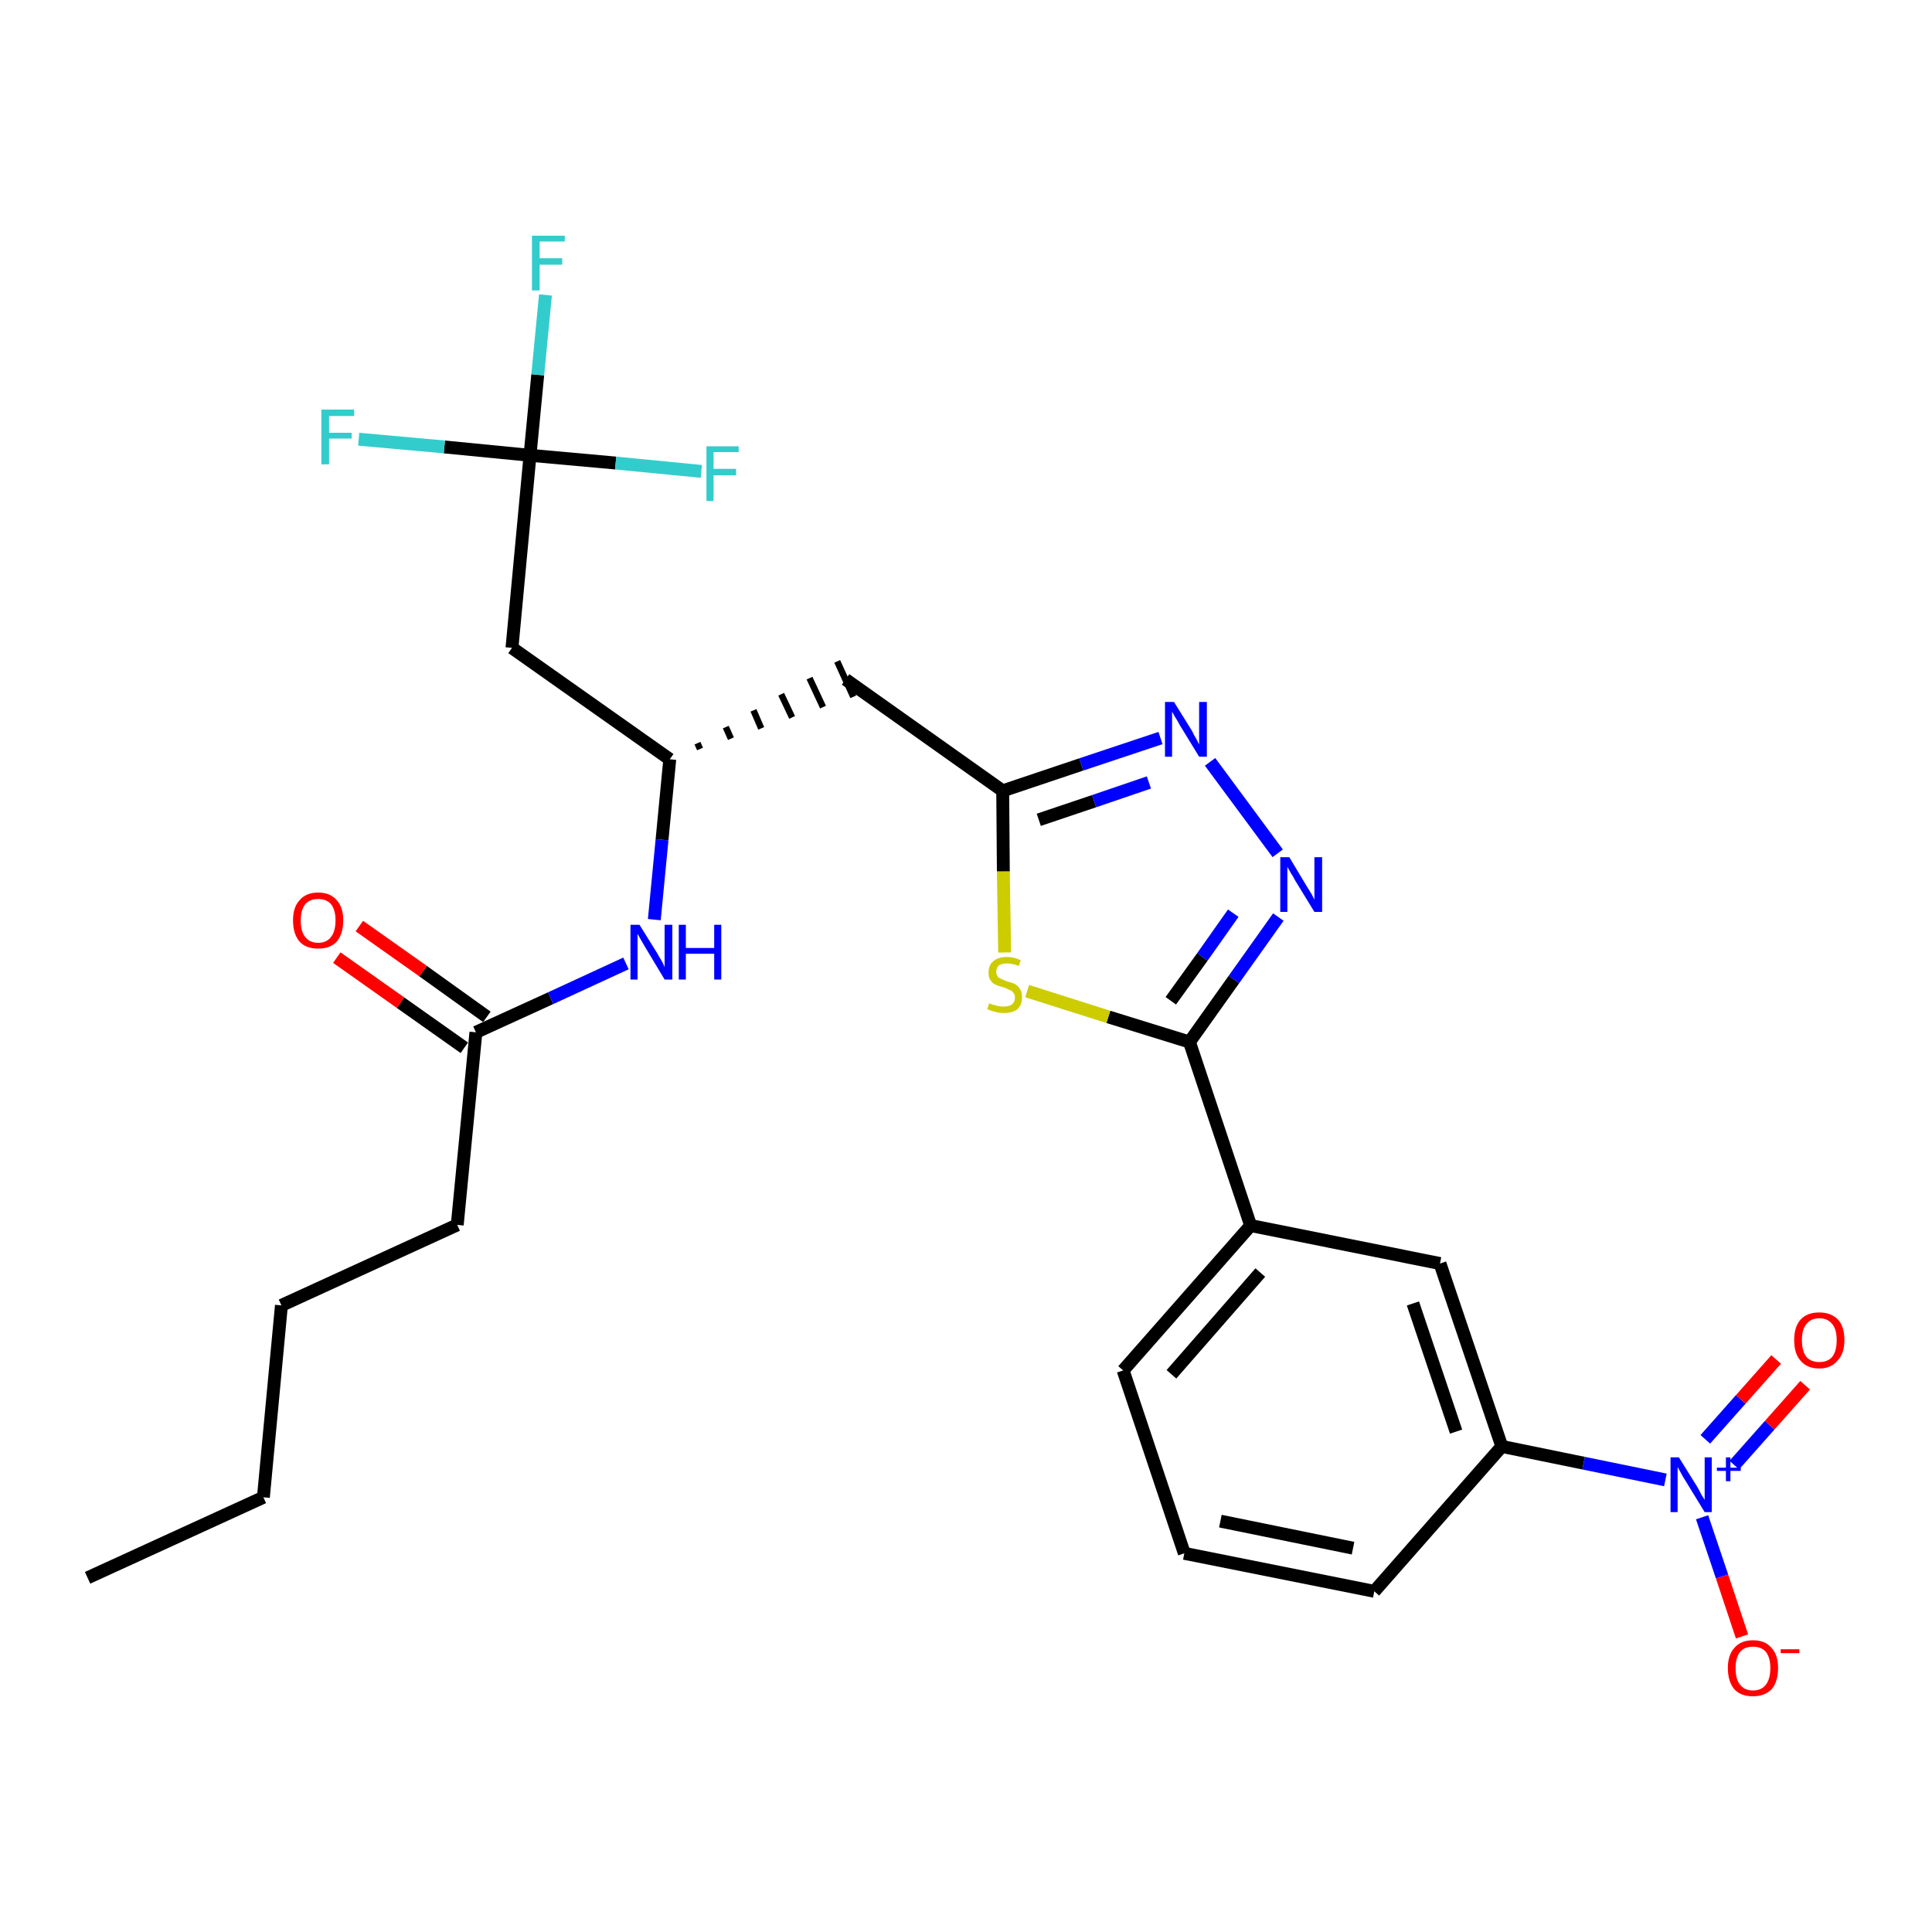 <?xml version='1.0' encoding='iso-8859-1'?>
<svg version='1.1' baseProfile='full'
              xmlns='http://www.w3.org/2000/svg'
                      xmlns:rdkit='http://www.rdkit.org/xml'
                      xmlns:xlink='http://www.w3.org/1999/xlink'
                  xml:space='preserve'
width='300px' height='300px' viewBox='0 0 300 300'>
<!-- END OF HEADER -->
<path class='bond-0 atom-0 atom-1' d='M 13.6,245.0 L 40.9,232.5' style='fill:none;fill-rule:evenodd;stroke:#000000;stroke-width:2.0px;stroke-linecap:butt;stroke-linejoin:miter;stroke-opacity:1' />
<path class='bond-1 atom-1 atom-2' d='M 40.9,232.5 L 43.7,202.7' style='fill:none;fill-rule:evenodd;stroke:#000000;stroke-width:2.0px;stroke-linecap:butt;stroke-linejoin:miter;stroke-opacity:1' />
<path class='bond-2 atom-2 atom-3' d='M 43.7,202.7 L 71.0,190.2' style='fill:none;fill-rule:evenodd;stroke:#000000;stroke-width:2.0px;stroke-linecap:butt;stroke-linejoin:miter;stroke-opacity:1' />
<path class='bond-3 atom-3 atom-4' d='M 71.0,190.2 L 73.9,160.3' style='fill:none;fill-rule:evenodd;stroke:#000000;stroke-width:2.0px;stroke-linecap:butt;stroke-linejoin:miter;stroke-opacity:1' />
<path class='bond-4 atom-4 atom-5' d='M 75.6,157.9 L 65.7,150.8' style='fill:none;fill-rule:evenodd;stroke:#000000;stroke-width:2.0px;stroke-linecap:butt;stroke-linejoin:miter;stroke-opacity:1' />
<path class='bond-4 atom-4 atom-5' d='M 65.7,150.8 L 55.8,143.8' style='fill:none;fill-rule:evenodd;stroke:#FF0000;stroke-width:2.0px;stroke-linecap:butt;stroke-linejoin:miter;stroke-opacity:1' />
<path class='bond-4 atom-4 atom-5' d='M 72.1,162.7 L 62.2,155.7' style='fill:none;fill-rule:evenodd;stroke:#000000;stroke-width:2.0px;stroke-linecap:butt;stroke-linejoin:miter;stroke-opacity:1' />
<path class='bond-4 atom-4 atom-5' d='M 62.2,155.7 L 52.3,148.7' style='fill:none;fill-rule:evenodd;stroke:#FF0000;stroke-width:2.0px;stroke-linecap:butt;stroke-linejoin:miter;stroke-opacity:1' />
<path class='bond-5 atom-4 atom-6' d='M 73.9,160.3 L 85.5,155.0' style='fill:none;fill-rule:evenodd;stroke:#000000;stroke-width:2.0px;stroke-linecap:butt;stroke-linejoin:miter;stroke-opacity:1' />
<path class='bond-5 atom-4 atom-6' d='M 85.5,155.0 L 97.2,149.6' style='fill:none;fill-rule:evenodd;stroke:#0000FF;stroke-width:2.0px;stroke-linecap:butt;stroke-linejoin:miter;stroke-opacity:1' />
<path class='bond-6 atom-6 atom-7' d='M 101.6,142.8 L 102.8,130.4' style='fill:none;fill-rule:evenodd;stroke:#0000FF;stroke-width:2.0px;stroke-linecap:butt;stroke-linejoin:miter;stroke-opacity:1' />
<path class='bond-6 atom-6 atom-7' d='M 102.8,130.4 L 104.0,117.9' style='fill:none;fill-rule:evenodd;stroke:#000000;stroke-width:2.0px;stroke-linecap:butt;stroke-linejoin:miter;stroke-opacity:1' />
<path class='bond-7 atom-7 atom-8' d='M 108.7,116.3 L 108.3,115.4' style='fill:none;fill-rule:evenodd;stroke:#000000;stroke-width:1.0px;stroke-linecap:butt;stroke-linejoin:miter;stroke-opacity:1' />
<path class='bond-7 atom-7 atom-8' d='M 113.5,114.7 L 112.7,112.9' style='fill:none;fill-rule:evenodd;stroke:#000000;stroke-width:1.0px;stroke-linecap:butt;stroke-linejoin:miter;stroke-opacity:1' />
<path class='bond-7 atom-7 atom-8' d='M 118.2,113.1 L 117.0,110.3' style='fill:none;fill-rule:evenodd;stroke:#000000;stroke-width:1.0px;stroke-linecap:butt;stroke-linejoin:miter;stroke-opacity:1' />
<path class='bond-7 atom-7 atom-8' d='M 123.0,111.4 L 121.3,107.8' style='fill:none;fill-rule:evenodd;stroke:#000000;stroke-width:1.0px;stroke-linecap:butt;stroke-linejoin:miter;stroke-opacity:1' />
<path class='bond-7 atom-7 atom-8' d='M 127.8,109.8 L 125.7,105.3' style='fill:none;fill-rule:evenodd;stroke:#000000;stroke-width:1.0px;stroke-linecap:butt;stroke-linejoin:miter;stroke-opacity:1' />
<path class='bond-7 atom-7 atom-8' d='M 132.5,108.2 L 130.0,102.7' style='fill:none;fill-rule:evenodd;stroke:#000000;stroke-width:1.0px;stroke-linecap:butt;stroke-linejoin:miter;stroke-opacity:1' />
<path class='bond-22 atom-7 atom-23' d='M 104.0,117.9 L 79.5,100.6' style='fill:none;fill-rule:evenodd;stroke:#000000;stroke-width:2.0px;stroke-linecap:butt;stroke-linejoin:miter;stroke-opacity:1' />
<path class='bond-8 atom-8 atom-9' d='M 131.3,105.5 L 155.7,122.8' style='fill:none;fill-rule:evenodd;stroke:#000000;stroke-width:2.0px;stroke-linecap:butt;stroke-linejoin:miter;stroke-opacity:1' />
<path class='bond-9 atom-9 atom-10' d='M 155.7,122.8 L 167.9,118.7' style='fill:none;fill-rule:evenodd;stroke:#000000;stroke-width:2.0px;stroke-linecap:butt;stroke-linejoin:miter;stroke-opacity:1' />
<path class='bond-9 atom-9 atom-10' d='M 167.9,118.7 L 180.2,114.6' style='fill:none;fill-rule:evenodd;stroke:#0000FF;stroke-width:2.0px;stroke-linecap:butt;stroke-linejoin:miter;stroke-opacity:1' />
<path class='bond-9 atom-9 atom-10' d='M 161.3,127.3 L 169.9,124.4' style='fill:none;fill-rule:evenodd;stroke:#000000;stroke-width:2.0px;stroke-linecap:butt;stroke-linejoin:miter;stroke-opacity:1' />
<path class='bond-9 atom-9 atom-10' d='M 169.9,124.4 L 178.4,121.5' style='fill:none;fill-rule:evenodd;stroke:#0000FF;stroke-width:2.0px;stroke-linecap:butt;stroke-linejoin:miter;stroke-opacity:1' />
<path class='bond-27 atom-22 atom-9' d='M 156.0,147.9 L 155.8,135.3' style='fill:none;fill-rule:evenodd;stroke:#CCCC00;stroke-width:2.0px;stroke-linecap:butt;stroke-linejoin:miter;stroke-opacity:1' />
<path class='bond-27 atom-22 atom-9' d='M 155.8,135.3 L 155.7,122.8' style='fill:none;fill-rule:evenodd;stroke:#000000;stroke-width:2.0px;stroke-linecap:butt;stroke-linejoin:miter;stroke-opacity:1' />
<path class='bond-10 atom-10 atom-11' d='M 187.9,118.3 L 198.4,132.5' style='fill:none;fill-rule:evenodd;stroke:#0000FF;stroke-width:2.0px;stroke-linecap:butt;stroke-linejoin:miter;stroke-opacity:1' />
<path class='bond-11 atom-11 atom-12' d='M 198.5,142.4 L 191.6,152.1' style='fill:none;fill-rule:evenodd;stroke:#0000FF;stroke-width:2.0px;stroke-linecap:butt;stroke-linejoin:miter;stroke-opacity:1' />
<path class='bond-11 atom-11 atom-12' d='M 191.6,152.1 L 184.7,161.8' style='fill:none;fill-rule:evenodd;stroke:#000000;stroke-width:2.0px;stroke-linecap:butt;stroke-linejoin:miter;stroke-opacity:1' />
<path class='bond-11 atom-11 atom-12' d='M 191.5,141.8 L 186.7,148.6' style='fill:none;fill-rule:evenodd;stroke:#0000FF;stroke-width:2.0px;stroke-linecap:butt;stroke-linejoin:miter;stroke-opacity:1' />
<path class='bond-11 atom-11 atom-12' d='M 186.7,148.6 L 181.8,155.4' style='fill:none;fill-rule:evenodd;stroke:#000000;stroke-width:2.0px;stroke-linecap:butt;stroke-linejoin:miter;stroke-opacity:1' />
<path class='bond-12 atom-12 atom-13' d='M 184.7,161.8 L 194.2,190.3' style='fill:none;fill-rule:evenodd;stroke:#000000;stroke-width:2.0px;stroke-linecap:butt;stroke-linejoin:miter;stroke-opacity:1' />
<path class='bond-21 atom-12 atom-22' d='M 184.7,161.8 L 172.1,157.9' style='fill:none;fill-rule:evenodd;stroke:#000000;stroke-width:2.0px;stroke-linecap:butt;stroke-linejoin:miter;stroke-opacity:1' />
<path class='bond-21 atom-12 atom-22' d='M 172.1,157.9 L 159.5,153.9' style='fill:none;fill-rule:evenodd;stroke:#CCCC00;stroke-width:2.0px;stroke-linecap:butt;stroke-linejoin:miter;stroke-opacity:1' />
<path class='bond-13 atom-13 atom-14' d='M 194.2,190.3 L 174.4,212.8' style='fill:none;fill-rule:evenodd;stroke:#000000;stroke-width:2.0px;stroke-linecap:butt;stroke-linejoin:miter;stroke-opacity:1' />
<path class='bond-13 atom-13 atom-14' d='M 195.7,197.6 L 181.9,213.4' style='fill:none;fill-rule:evenodd;stroke:#000000;stroke-width:2.0px;stroke-linecap:butt;stroke-linejoin:miter;stroke-opacity:1' />
<path class='bond-28 atom-21 atom-13' d='M 223.6,196.2 L 194.2,190.3' style='fill:none;fill-rule:evenodd;stroke:#000000;stroke-width:2.0px;stroke-linecap:butt;stroke-linejoin:miter;stroke-opacity:1' />
<path class='bond-14 atom-14 atom-15' d='M 174.4,212.8 L 183.9,241.2' style='fill:none;fill-rule:evenodd;stroke:#000000;stroke-width:2.0px;stroke-linecap:butt;stroke-linejoin:miter;stroke-opacity:1' />
<path class='bond-15 atom-15 atom-16' d='M 183.9,241.2 L 213.4,247.1' style='fill:none;fill-rule:evenodd;stroke:#000000;stroke-width:2.0px;stroke-linecap:butt;stroke-linejoin:miter;stroke-opacity:1' />
<path class='bond-15 atom-15 atom-16' d='M 189.5,236.2 L 210.1,240.4' style='fill:none;fill-rule:evenodd;stroke:#000000;stroke-width:2.0px;stroke-linecap:butt;stroke-linejoin:miter;stroke-opacity:1' />
<path class='bond-16 atom-16 atom-17' d='M 213.4,247.1 L 233.2,224.6' style='fill:none;fill-rule:evenodd;stroke:#000000;stroke-width:2.0px;stroke-linecap:butt;stroke-linejoin:miter;stroke-opacity:1' />
<path class='bond-17 atom-17 atom-18' d='M 233.2,224.6 L 245.9,227.2' style='fill:none;fill-rule:evenodd;stroke:#000000;stroke-width:2.0px;stroke-linecap:butt;stroke-linejoin:miter;stroke-opacity:1' />
<path class='bond-17 atom-17 atom-18' d='M 245.9,227.2 L 258.6,229.8' style='fill:none;fill-rule:evenodd;stroke:#0000FF;stroke-width:2.0px;stroke-linecap:butt;stroke-linejoin:miter;stroke-opacity:1' />
<path class='bond-20 atom-17 atom-21' d='M 233.2,224.6 L 223.6,196.2' style='fill:none;fill-rule:evenodd;stroke:#000000;stroke-width:2.0px;stroke-linecap:butt;stroke-linejoin:miter;stroke-opacity:1' />
<path class='bond-20 atom-17 atom-21' d='M 226.1,222.3 L 219.4,202.4' style='fill:none;fill-rule:evenodd;stroke:#000000;stroke-width:2.0px;stroke-linecap:butt;stroke-linejoin:miter;stroke-opacity:1' />
<path class='bond-18 atom-18 atom-19' d='M 269.3,227.5 L 274.8,221.3' style='fill:none;fill-rule:evenodd;stroke:#0000FF;stroke-width:2.0px;stroke-linecap:butt;stroke-linejoin:miter;stroke-opacity:1' />
<path class='bond-18 atom-18 atom-19' d='M 274.8,221.3 L 280.3,215.1' style='fill:none;fill-rule:evenodd;stroke:#FF0000;stroke-width:2.0px;stroke-linecap:butt;stroke-linejoin:miter;stroke-opacity:1' />
<path class='bond-18 atom-18 atom-19' d='M 264.8,223.5 L 270.3,217.3' style='fill:none;fill-rule:evenodd;stroke:#0000FF;stroke-width:2.0px;stroke-linecap:butt;stroke-linejoin:miter;stroke-opacity:1' />
<path class='bond-18 atom-18 atom-19' d='M 270.3,217.3 L 275.8,211.1' style='fill:none;fill-rule:evenodd;stroke:#FF0000;stroke-width:2.0px;stroke-linecap:butt;stroke-linejoin:miter;stroke-opacity:1' />
<path class='bond-19 atom-18 atom-20' d='M 264.3,235.6 L 267.4,244.8' style='fill:none;fill-rule:evenodd;stroke:#0000FF;stroke-width:2.0px;stroke-linecap:butt;stroke-linejoin:miter;stroke-opacity:1' />
<path class='bond-19 atom-18 atom-20' d='M 267.4,244.8 L 270.5,254.1' style='fill:none;fill-rule:evenodd;stroke:#FF0000;stroke-width:2.0px;stroke-linecap:butt;stroke-linejoin:miter;stroke-opacity:1' />
<path class='bond-23 atom-23 atom-24' d='M 79.5,100.6 L 82.3,70.7' style='fill:none;fill-rule:evenodd;stroke:#000000;stroke-width:2.0px;stroke-linecap:butt;stroke-linejoin:miter;stroke-opacity:1' />
<path class='bond-24 atom-24 atom-25' d='M 82.3,70.7 L 83.5,58.2' style='fill:none;fill-rule:evenodd;stroke:#000000;stroke-width:2.0px;stroke-linecap:butt;stroke-linejoin:miter;stroke-opacity:1' />
<path class='bond-24 atom-24 atom-25' d='M 83.5,58.2 L 84.7,45.8' style='fill:none;fill-rule:evenodd;stroke:#33CCCC;stroke-width:2.0px;stroke-linecap:butt;stroke-linejoin:miter;stroke-opacity:1' />
<path class='bond-25 atom-24 atom-26' d='M 82.3,70.7 L 69.0,69.4' style='fill:none;fill-rule:evenodd;stroke:#000000;stroke-width:2.0px;stroke-linecap:butt;stroke-linejoin:miter;stroke-opacity:1' />
<path class='bond-25 atom-24 atom-26' d='M 69.0,69.4 L 55.7,68.2' style='fill:none;fill-rule:evenodd;stroke:#33CCCC;stroke-width:2.0px;stroke-linecap:butt;stroke-linejoin:miter;stroke-opacity:1' />
<path class='bond-26 atom-24 atom-27' d='M 82.3,70.7 L 95.6,71.9' style='fill:none;fill-rule:evenodd;stroke:#000000;stroke-width:2.0px;stroke-linecap:butt;stroke-linejoin:miter;stroke-opacity:1' />
<path class='bond-26 atom-24 atom-27' d='M 95.6,71.9 L 108.9,73.2' style='fill:none;fill-rule:evenodd;stroke:#33CCCC;stroke-width:2.0px;stroke-linecap:butt;stroke-linejoin:miter;stroke-opacity:1' />
<path  class='atom-5' d='M 45.5 142.9
Q 45.5 140.9, 46.5 139.8
Q 47.5 138.6, 49.4 138.6
Q 51.3 138.6, 52.3 139.8
Q 53.3 140.9, 53.3 142.9
Q 53.3 145.0, 52.3 146.2
Q 51.3 147.3, 49.4 147.3
Q 47.5 147.3, 46.5 146.2
Q 45.5 145.0, 45.5 142.9
M 49.4 146.4
Q 50.7 146.4, 51.4 145.5
Q 52.1 144.6, 52.1 142.9
Q 52.1 141.3, 51.4 140.4
Q 50.7 139.6, 49.4 139.6
Q 48.1 139.6, 47.4 140.4
Q 46.7 141.3, 46.7 142.9
Q 46.7 144.7, 47.4 145.5
Q 48.1 146.4, 49.4 146.4
' fill='#FF0000'/>
<path  class='atom-6' d='M 99.3 143.6
L 102.1 148.1
Q 102.3 148.5, 102.8 149.3
Q 103.2 150.1, 103.2 150.2
L 103.2 143.6
L 104.4 143.6
L 104.4 152.1
L 103.2 152.1
L 100.2 147.1
Q 99.9 146.6, 99.5 145.9
Q 99.1 145.2, 99.0 145.0
L 99.0 152.1
L 97.9 152.1
L 97.9 143.6
L 99.3 143.6
' fill='#0000FF'/>
<path  class='atom-6' d='M 105.4 143.6
L 106.5 143.6
L 106.5 147.2
L 110.9 147.2
L 110.9 143.6
L 112.0 143.6
L 112.0 152.1
L 110.9 152.1
L 110.9 148.1
L 106.5 148.1
L 106.5 152.1
L 105.4 152.1
L 105.4 143.6
' fill='#0000FF'/>
<path  class='atom-10' d='M 182.3 109.0
L 185.1 113.5
Q 185.3 114.0, 185.8 114.8
Q 186.2 115.6, 186.2 115.6
L 186.2 109.0
L 187.4 109.0
L 187.4 117.5
L 186.2 117.5
L 183.2 112.6
Q 182.9 112.0, 182.5 111.4
Q 182.1 110.7, 182.0 110.5
L 182.0 117.5
L 180.9 117.5
L 180.9 109.0
L 182.3 109.0
' fill='#0000FF'/>
<path  class='atom-11' d='M 200.2 133.1
L 202.9 137.6
Q 203.2 138.1, 203.7 138.9
Q 204.1 139.7, 204.1 139.7
L 204.1 133.1
L 205.3 133.1
L 205.3 141.6
L 204.1 141.6
L 201.1 136.7
Q 200.8 136.1, 200.4 135.5
Q 200.0 134.8, 199.9 134.6
L 199.9 141.6
L 198.8 141.6
L 198.8 133.1
L 200.2 133.1
' fill='#0000FF'/>
<path  class='atom-18' d='M 260.7 226.3
L 263.5 230.8
Q 263.8 231.3, 264.2 232.1
Q 264.7 232.9, 264.7 232.9
L 264.7 226.3
L 265.8 226.3
L 265.8 234.8
L 264.7 234.8
L 261.7 229.9
Q 261.3 229.3, 261.0 228.7
Q 260.6 228.0, 260.5 227.8
L 260.5 234.8
L 259.4 234.8
L 259.4 226.3
L 260.7 226.3
' fill='#0000FF'/>
<path  class='atom-18' d='M 266.6 227.9
L 268.0 227.9
L 268.0 226.3
L 268.7 226.3
L 268.7 227.9
L 270.3 227.9
L 270.3 228.4
L 268.7 228.4
L 268.7 230.0
L 268.0 230.0
L 268.0 228.4
L 266.6 228.4
L 266.6 227.9
' fill='#0000FF'/>
<path  class='atom-19' d='M 278.6 208.1
Q 278.6 206.0, 279.6 204.9
Q 280.6 203.8, 282.5 203.8
Q 284.3 203.8, 285.4 204.9
Q 286.4 206.0, 286.4 208.1
Q 286.4 210.2, 285.3 211.3
Q 284.3 212.5, 282.5 212.5
Q 280.6 212.5, 279.6 211.3
Q 278.6 210.2, 278.6 208.1
M 282.5 211.5
Q 283.8 211.5, 284.5 210.7
Q 285.2 209.8, 285.2 208.1
Q 285.2 206.4, 284.5 205.6
Q 283.8 204.7, 282.5 204.7
Q 281.2 204.7, 280.5 205.6
Q 279.8 206.4, 279.8 208.1
Q 279.8 209.8, 280.5 210.7
Q 281.2 211.5, 282.5 211.5
' fill='#FF0000'/>
<path  class='atom-20' d='M 268.3 259.0
Q 268.3 257.0, 269.3 255.9
Q 270.3 254.7, 272.2 254.7
Q 274.1 254.7, 275.1 255.9
Q 276.1 257.0, 276.1 259.0
Q 276.1 261.1, 275.1 262.3
Q 274.0 263.4, 272.2 263.4
Q 270.3 263.4, 269.3 262.3
Q 268.3 261.1, 268.3 259.0
M 272.2 262.5
Q 273.5 262.5, 274.2 261.6
Q 274.9 260.7, 274.9 259.0
Q 274.9 257.4, 274.2 256.5
Q 273.5 255.7, 272.2 255.7
Q 270.9 255.7, 270.2 256.5
Q 269.5 257.4, 269.5 259.0
Q 269.5 260.8, 270.2 261.6
Q 270.9 262.5, 272.2 262.5
' fill='#FF0000'/>
<path  class='atom-20' d='M 276.5 256.1
L 279.4 256.1
L 279.4 256.7
L 276.5 256.7
L 276.5 256.1
' fill='#FF0000'/>
<path  class='atom-22' d='M 153.6 155.8
Q 153.7 155.8, 154.1 156.0
Q 154.5 156.1, 154.9 156.2
Q 155.4 156.3, 155.8 156.3
Q 156.6 156.3, 157.1 156.0
Q 157.6 155.6, 157.6 154.9
Q 157.6 154.4, 157.3 154.1
Q 157.1 153.8, 156.7 153.7
Q 156.4 153.5, 155.8 153.3
Q 155.0 153.1, 154.6 152.9
Q 154.1 152.7, 153.8 152.2
Q 153.5 151.8, 153.5 151.0
Q 153.5 149.9, 154.2 149.3
Q 154.9 148.6, 156.4 148.6
Q 157.4 148.6, 158.5 149.1
L 158.2 150.0
Q 157.2 149.6, 156.4 149.6
Q 155.6 149.6, 155.1 149.9
Q 154.7 150.3, 154.7 150.9
Q 154.7 151.3, 154.9 151.6
Q 155.1 151.9, 155.5 152.0
Q 155.8 152.2, 156.4 152.4
Q 157.2 152.6, 157.6 152.8
Q 158.1 153.1, 158.4 153.6
Q 158.7 154.0, 158.7 154.9
Q 158.7 156.0, 158.0 156.7
Q 157.2 157.3, 155.9 157.3
Q 155.1 157.3, 154.5 157.1
Q 154.0 157.0, 153.3 156.7
L 153.6 155.8
' fill='#CCCC00'/>
<path  class='atom-25' d='M 82.6 36.6
L 87.7 36.6
L 87.7 37.5
L 83.8 37.5
L 83.8 40.1
L 87.3 40.1
L 87.3 41.1
L 83.8 41.1
L 83.8 45.1
L 82.6 45.1
L 82.6 36.6
' fill='#33CCCC'/>
<path  class='atom-26' d='M 49.9 63.6
L 55.0 63.6
L 55.0 64.6
L 51.1 64.6
L 51.1 67.2
L 54.6 67.2
L 54.6 68.1
L 51.1 68.1
L 51.1 72.1
L 49.9 72.1
L 49.9 63.6
' fill='#33CCCC'/>
<path  class='atom-27' d='M 109.7 69.3
L 114.7 69.3
L 114.7 70.2
L 110.8 70.2
L 110.8 72.8
L 114.3 72.8
L 114.3 73.8
L 110.8 73.8
L 110.8 77.8
L 109.7 77.8
L 109.7 69.3
' fill='#33CCCC'/>
</svg>
